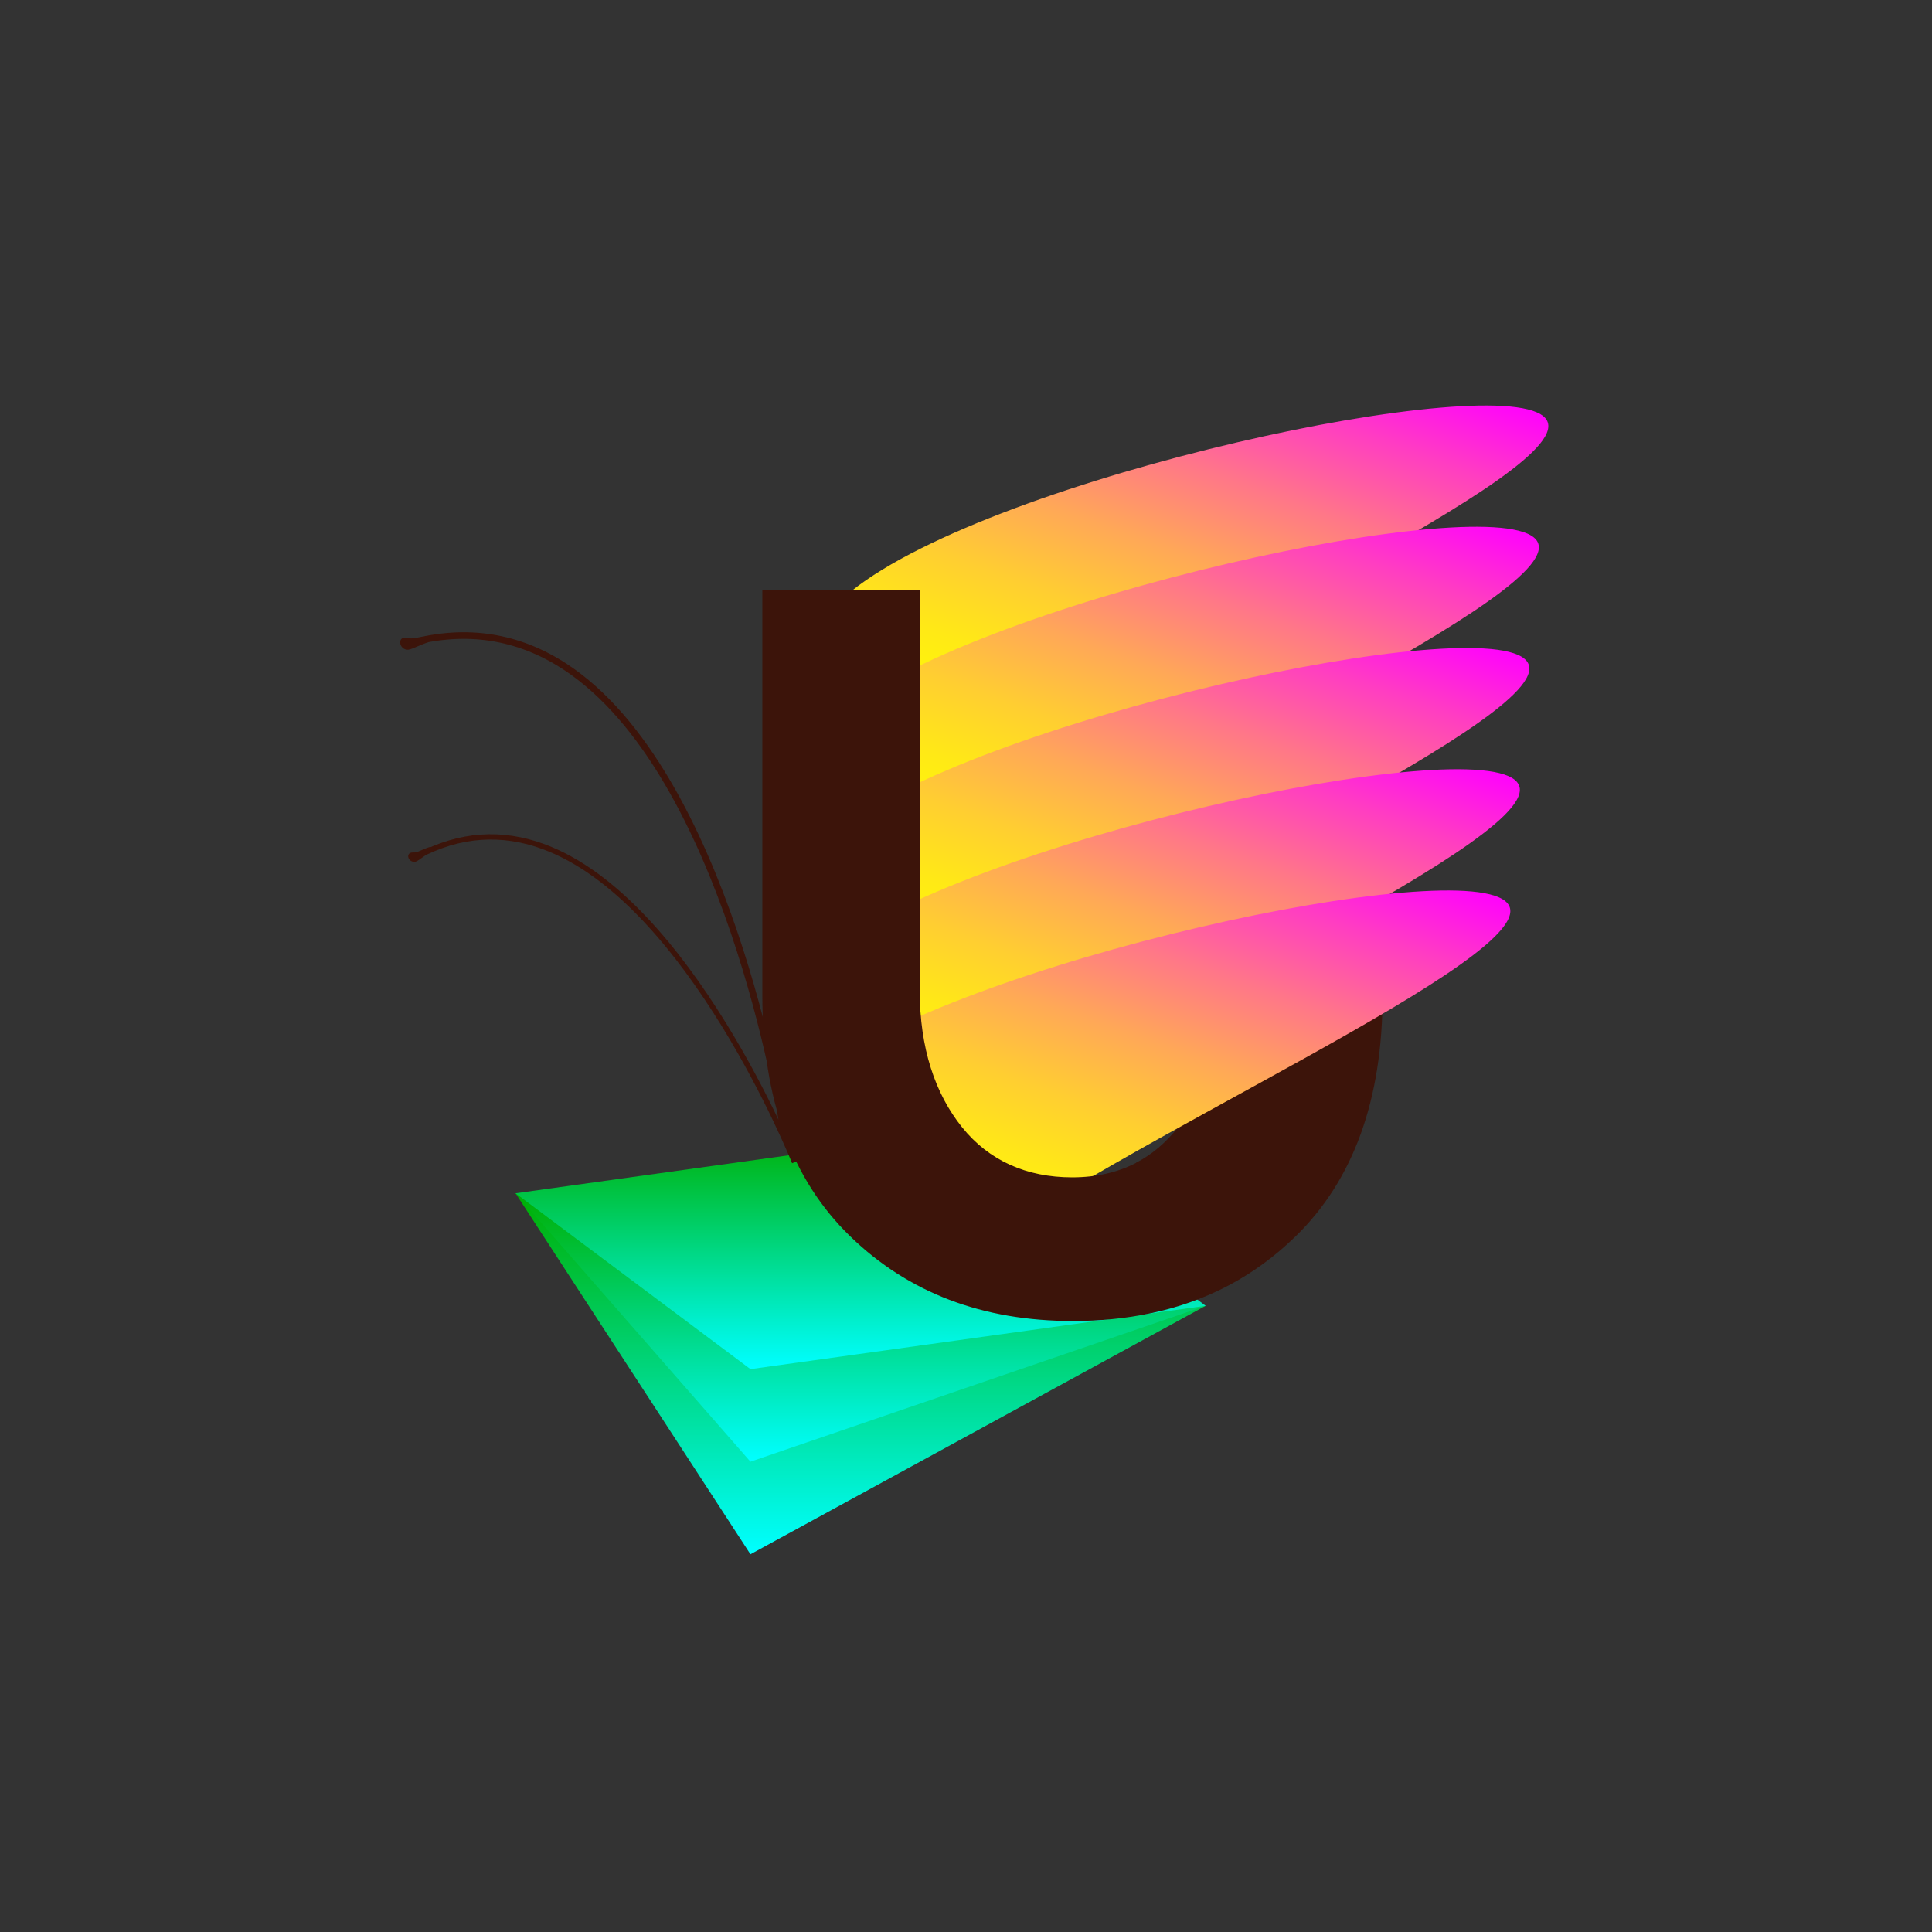 <svg width="512" xmlns="http://www.w3.org/2000/svg" height="512" viewBox="0.5 512.5 512 512" enable-background="new 0.5 512.5 512 512"><rect x="0.5" y="512.5" width="512" height="512" fill="#333333" stroke="none"/><defs><linearGradient gradientTransform="matrix(-.598 -.745 .782 -.627 1280.606 9108.536)" id="g" y1="4517.236" x1="7496.17" y2="4393.708" gradientUnits="userSpaceOnUse" x2="7424.851"><stop offset="0" stop-color="#f0f"/><stop offset=".157" stop-color="#ff3dc2"/><stop offset=".324" stop-color="#f78"/><stop offset=".487" stop-color="#ffa857"/><stop offset=".64" stop-color="#ffce31"/><stop offset=".78" stop-color="#ffe916"/><stop offset=".905" stop-color="#fff906"/><stop offset="1" stop-color="#ff0"/></linearGradient><linearGradient gradientTransform="matrix(-.598 -.745 .782 -.627 1280.606 9108.536)" id="f" y1="4539.255" x1="7520.768" y2="4415.726" gradientUnits="userSpaceOnUse" x2="7449.448"><stop offset="0" stop-color="#f0f"/><stop offset=".157" stop-color="#ff3dc2"/><stop offset=".324" stop-color="#f78"/><stop offset=".487" stop-color="#ffa857"/><stop offset=".64" stop-color="#ffce31"/><stop offset=".78" stop-color="#ffe916"/><stop offset=".905" stop-color="#fff906"/><stop offset="1" stop-color="#ff0"/></linearGradient><linearGradient gradientTransform="matrix(-.598 -.745 .782 -.627 1280.606 9108.536)" id="h" y1="4495.221" x1="7471.577" y2="4371.697" gradientUnits="userSpaceOnUse" x2="7400.26"><stop offset="0" stop-color="#f0f"/><stop offset=".157" stop-color="#ff3dc2"/><stop offset=".324" stop-color="#f78"/><stop offset=".487" stop-color="#ffa857"/><stop offset=".64" stop-color="#ffce31"/><stop offset=".78" stop-color="#ffe916"/><stop offset=".905" stop-color="#fff906"/><stop offset="1" stop-color="#ff0"/></linearGradient><linearGradient gradientTransform="matrix(-.598 -.745 .782 -.627 1280.606 9108.536)" id="e" y1="4561.27" x1="7545.355" y2="4437.744" gradientUnits="userSpaceOnUse" x2="7474.038"><stop offset="0" stop-color="#f0f"/><stop offset=".157" stop-color="#ff3dc2"/><stop offset=".324" stop-color="#f78"/><stop offset=".487" stop-color="#ffa857"/><stop offset=".64" stop-color="#ffce31"/><stop offset=".78" stop-color="#ffe916"/><stop offset=".905" stop-color="#fff906"/><stop offset="1" stop-color="#ff0"/></linearGradient><linearGradient gradientTransform="matrix(-.598 -.745 .782 -.627 1280.606 9108.536)" id="d" y1="4583.283" x1="7569.949" y2="4459.757" gradientUnits="userSpaceOnUse" x2="7498.631"><stop offset="0" stop-color="#f0f"/><stop offset=".157" stop-color="#ff3dc2"/><stop offset=".324" stop-color="#f78"/><stop offset=".487" stop-color="#ffa857"/><stop offset=".64" stop-color="#ffce31"/><stop offset=".78" stop-color="#ffe916"/><stop offset=".905" stop-color="#fff906"/><stop offset="1" stop-color="#ff0"/></linearGradient><linearGradient gradientTransform="matrix(.856 -.518 .518 .856 -2194.977 1916.074)" id="a" y1="406.535" x1="2586.839" y2="324.698" gradientUnits="userSpaceOnUse" x2="2636.377"><stop offset="0" stop-color="#0ff"/><stop offset="1" stop-color="#00ae00"/></linearGradient><linearGradient gradientTransform="matrix(.856 -.518 .518 .856 -2194.977 1916.074)" id="c" y1="364.562" x1="2612.246" y2="310.338" gradientUnits="userSpaceOnUse" x2="2645.069"><stop offset="0" stop-color="#0ff"/><stop offset="1" stop-color="#00ae00"/></linearGradient><linearGradient gradientTransform="matrix(.856 -.518 .518 .856 -2194.977 1916.074)" id="b" y1="385.548" x1="2599.543" y2="324.698" gradientUnits="userSpaceOnUse" x2="2636.377"><stop offset="0" stop-color="#0ff"/><stop offset="1" stop-color="#00ae00"/></linearGradient></defs><path fill="url(#a)" d="M320.017 858.55l-120.64 65.848-62.25-95.666"/><path fill="url(#b)" d="M320.017 858.55l-120.64 41.315-62.25-71.133"/><path fill="url(#c)" d="M320.017 858.55l-120.64 16.784-62.25-46.602 120.634-16.78z"/><path fill="#3c140a" d="M322.738 668.783v106.154c0 15.338-2.995 27.438-10.024 36.29-3.263 4.116-6.914 7.23-11.197 9.435 1.634 13.297 3.263 26.492 3.828 39.885 14.974-3.13 27.66-9.88 38.385-20.287 15.342-14.877 23.166-36.195 23.166-63.955V668.783h-44.158z"/><path fill="url(#d)" d="M265.547 718.28c38.035-30.528 155.457-81.292 144.57-94.858-10.89-13.578-145.96 15.2-184 45.727"/><path fill="url(#e)" d="M263.026 750.406c38.04-30.52 155.462-81.287 144.575-94.857-10.895-13.57-145.963 15.202-183.998 45.73"/><path fill="url(#f)" d="M260.512 782.537c38.04-30.516 155.46-81.287 144.57-94.86-10.892-13.57-145.955 15.208-184 45.73"/><path fill="url(#g)" d="M257.996 814.668c38.04-30.52 155.456-81.29 144.57-94.86-10.892-13.57-145.96 15.204-184 45.73"/><path fill="url(#h)" d="M255.48 846.795c38.034-30.516 155.456-81.287 144.565-94.855-10.892-13.57-145.955 15.203-183.994 45.725"/><g fill="#3c140a"><path d="M284.612 824.51c-12.05 0-22.033-4.422-29.158-13.28-7.12-8.855-11.222-20.954-11.222-36.292V668.783h-41.705v107.52c0 27.575 7.84 48.85 23.272 63.82 15.423 14.976 35.092 22.46 59.013 22.46 7.2 0 14.087-.686 20.53-2.037 6.492-13.752 3.06-28.677-3.73-39.885-4.94 2.543-10.547 3.85-17 3.85zM206.833 809.422c.646 3.096 3.612 11.285 3.612 11.285l-1.888-11.553c-.144-.92-14.667-92.543-57.905-120.75-12.64-8.246-26.61-10.402-41.527-6.396l.455 1.682c14.418-3.867 27.915-1.79 40.124 6.172 42.586 27.79 56.942 118.65 57.13 119.56zM106.557 682.822c.072 1.102 1.025 1.932 2.128 1.86 1.097-.083 4.336-1.942 6.713-2.34.37-.06-.58-1.37-1.294-1.32-2.61.167-4.174.98-5.635.526-1.055-.32-1.99.177-1.913 1.274zM210.414 820.764l1.303-.518c-.272-.695-28.063-69.73-66.932-84.037-11.36-4.18-22.673-3.36-33.62 2.442l.655 1.232c10.59-5.607 21.51-6.402 32.48-2.363 38.29 14.093 65.84 82.554 66.114 83.244zM108.723 739.754c.26.85 1.154 1.328 1.998 1.068.85-.254 3.044-2.29 4.836-3.023.268-.12-.705-.968-1.25-.806-2.014.594-3.092 1.51-4.313 1.424-.883-.066-1.524.494-1.27 1.336z"/></g><path d="M.5 512.5h512v512H.5z" fill="none"/></svg>